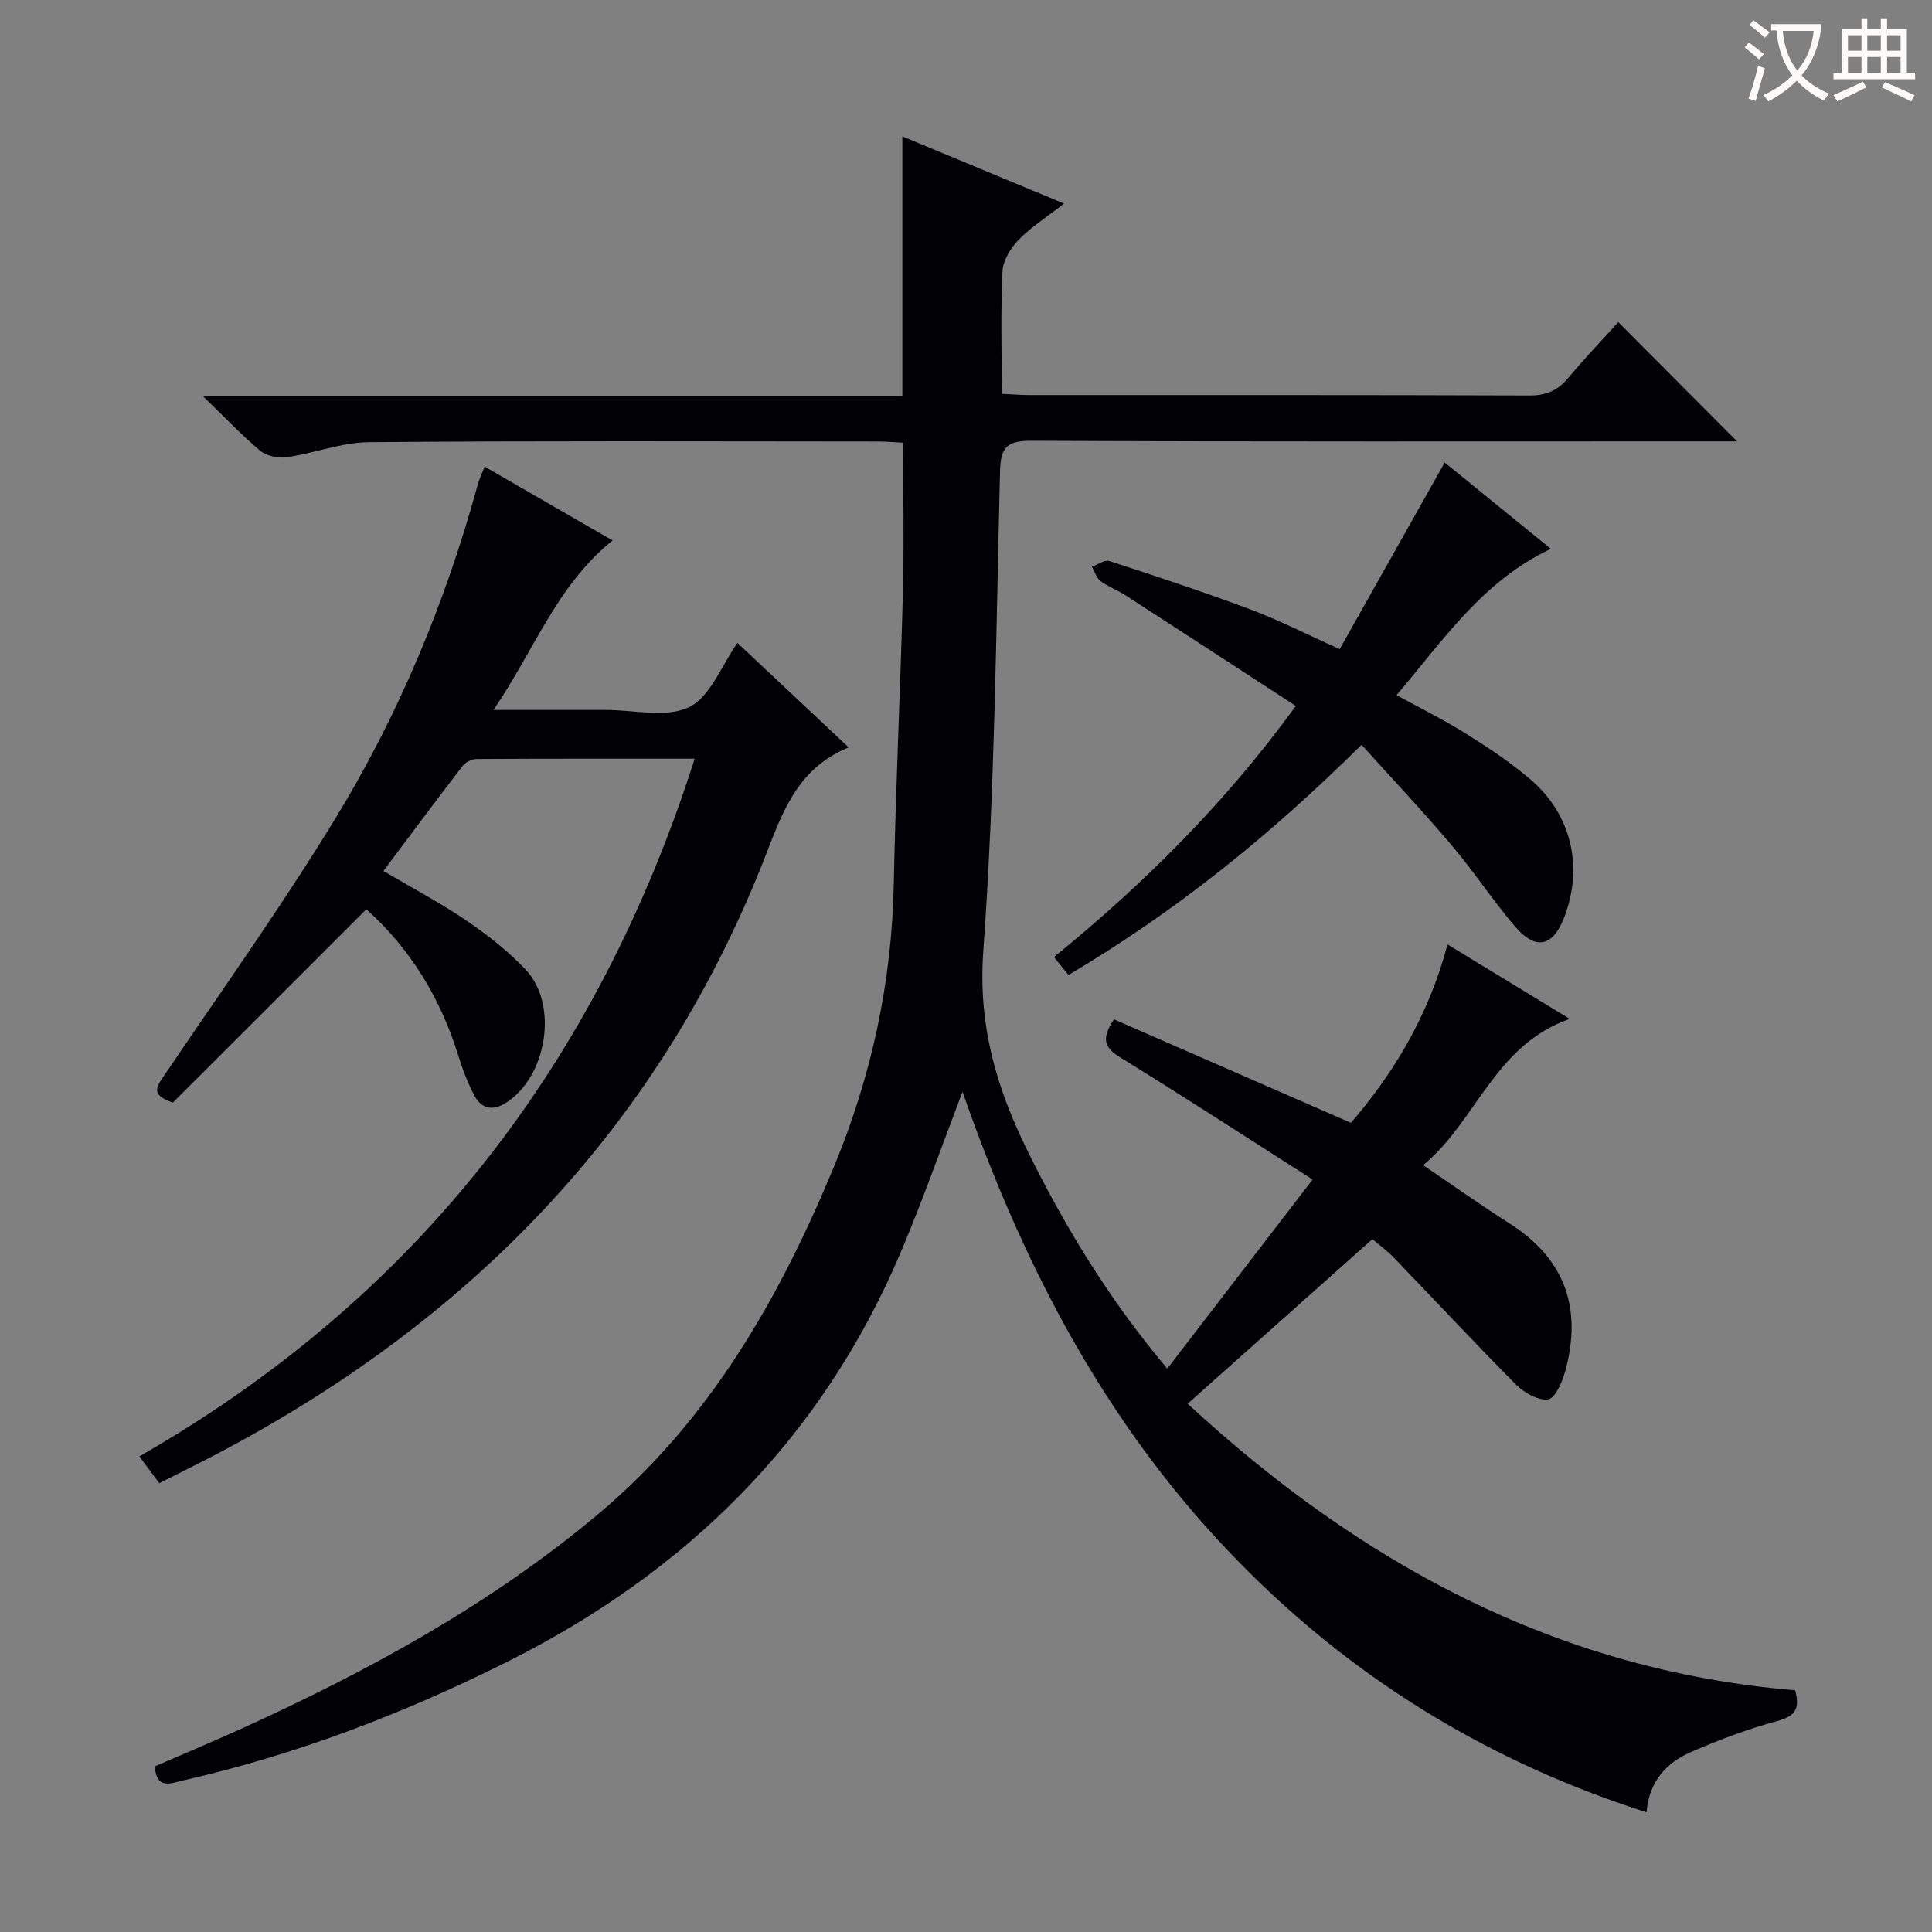 <svg enable-background="new 0 0 400 400" viewBox="0 0 400 400" xmlns="http://www.w3.org/2000/svg"><rect x="0" y="0" width="400" height="400" fill="#808080" stroke="none"/><g fill="#010105"><path d="m371.65 349.95c1.14 4.03-.16 5.41-3.7 6.37-6.06 1.64-11.99 3.88-17.76 6.38-5.09 2.21-8.77 5.99-9.29 12.52-34.9-11.17-64.45-30-89.03-56.71-24.49-26.61-40.6-58.05-52.59-92.47-4.44 11.61-8.25 22.52-12.75 33.14-16.35 38.63-44.21 66.2-81.51 84.87-21.51 10.77-43.74 19.27-67.19 24.59-2.43.55-5.44 1.97-5.78-2.93 6.01-2.61 12.1-5.15 18.1-7.88 26.26-11.94 51.42-25.68 73.68-44.34 23.14-19.39 37.51-44.64 48.83-71.93 7.77-18.72 12-38.26 12.39-58.65.39-20.12 1.38-40.23 1.89-60.35.26-10.11.05-20.23.05-30.9-1.59-.08-3.36-.25-5.12-.25-35.16-.02-70.32-.16-105.48.14-5.68.05-11.31 2.29-17.03 3.12-1.77.26-4.19-.27-5.53-1.39-3.81-3.17-7.22-6.82-11.82-11.27h144.81c0-18.2 0-35.76 0-53.77 10.65 4.42 21.67 9 33.47 13.91-3.61 2.82-6.85 4.87-9.44 7.54-1.64 1.69-3.2 4.27-3.3 6.52-.39 8.28-.15 16.59-.15 25.33 2.25.1 4.01.25 5.78.25 34.49.01 68.99-.04 103.48.09 3.53.01 5.9-1.07 8.09-3.7 3.4-4.09 7.1-7.93 10.3-11.48 8.16 8.19 16.21 16.28 24.59 24.68-1.45 0-3.29 0-5.14 0-46.99 0-93.98.09-140.98-.12-5.11-.02-6.36 1.4-6.48 6.38-.82 33.1-1.08 66.26-3.46 99.26-1.11 15.34 2.7 28.29 9.18 41.42 7.76 15.72 16.75 30.57 28.91 45.05 9.97-12.98 19.61-25.52 30.09-39.16-13.86-8.84-26.65-17.17-39.64-25.17-3.21-1.97-4.4-3.68-1.47-7.99 16.08 7.03 32.27 14.1 49.04 21.42 8.85-10.26 16.09-22.18 20-36.93 8.45 5.14 16.52 10.06 25.31 15.41-15.61 5.43-19.28 21.15-30.35 30.29 6.37 4.31 12.05 8.35 17.91 12.08 11.53 7.34 15.04 17.66 11.51 30.54-.61 2.22-2.05 5.61-3.53 5.85-2.03.33-4.96-1.34-6.64-3.02-8.56-8.6-16.82-17.49-25.24-26.23-1.48-1.54-3.24-2.82-4.52-3.91-12.66 11.28-25.07 22.33-38.25 34.08 35.44 32.73 76.11 55.21 125.76 59.32z"/><path d="m143.83 157.08c-15.48 0-30.29-.03-45.11.06-.99.01-2.31.63-2.91 1.4-5.48 7.11-10.82 14.32-16.43 21.79 5.93 3.5 11.77 6.58 17.19 10.27 4.37 2.97 8.63 6.32 12.25 10.14 6.92 7.31 4.38 22.42-4.27 27.71-2.66 1.63-4.95 1.01-6.32-1.61-1.38-2.62-2.46-5.44-3.34-8.28-3.7-12.01-10.06-22.26-19.04-30.3-13.63 13.62-27.02 26.99-40.06 40.02-4.68-1.6-3.39-3.26-1.92-5.43 11.92-17.64 24.31-34.99 35.41-53.13 13.23-21.63 22.95-44.96 29.66-69.47.3-1.1.82-2.13 1.4-3.64 8.81 5.08 17.39 10.04 26.49 15.29-11.52 9.24-16.19 22.66-24.66 35.09h17.27c2 0 4 .01 6 0 5.83-.02 12.52 1.71 17.24-.59 4.39-2.14 6.67-8.58 10-13.29 7.41 6.97 14.92 14.02 23.03 21.63-10.05 4.11-13.37 12.44-16.8 21.36-21.45 55.75-60.05 96.18-112.38 124.06-4.37 2.33-8.81 4.51-13.55 6.92-1.49-2.01-2.75-3.71-4.12-5.56 57.46-32.89 94.86-81.41 114.97-144.44z"/><path d="m268.29 146.16c-11.95-7.77-23.59-15.36-35.25-22.9-1.67-1.08-3.6-1.77-5.18-2.96-.86-.65-1.22-1.95-1.8-2.96 1.21-.43 2.64-1.5 3.61-1.19 9.77 3.18 19.53 6.4 29.15 10 5.89 2.2 11.52 5.09 18.55 8.24 7.21-12.81 14.42-25.62 21.74-38.63 6.78 5.51 14.08 11.46 21.97 17.87-14.17 6.68-22.23 18.9-31.94 30.29 5 2.75 9.84 5.13 14.38 7.98 4.64 2.91 9.25 5.96 13.4 9.52 8.49 7.29 10.93 18.13 6.93 28.51-2.35 6.1-5.9 6.92-10.21 1.86-4.63-5.44-8.58-11.46-13.2-16.91-5.9-6.97-12.18-13.62-18.54-20.68-19.32 19.13-38.74 34.67-60.69 47.66-.91-1.13-1.79-2.21-3-3.71 18.55-15.11 35.25-31.62 50.08-51.99z"/></g><path d="m362.1 8.8c1.1.8 2.1 1.6 3.1 2.4l-1 1.1c-1.3-1.1-2.3-2-3-2.5zm1.9 4.8c.5.2.9.4 1.4.5-.6 2.3-1.3 4.5-1.9 6.8l-1.5-.5c.8-2.1 1.4-4.3 2-6.8zm-1-9.4c1.3.9 2.4 1.8 3.4 2.5l-1 1.1c-1.4-1.2-2.4-2.1-3.2-2.6zm3.7 2.2v-1.4h10.3v1.2c-.5 3.6-1.8 6.8-4 9.4 1.5 1.6 3.4 2.8 5.7 3.8-.3.4-.7.8-1.1 1.4-2.3-1.1-4.1-2.5-5.6-4.1-1.6 1.6-3.6 3.1-5.9 4.3-.3-.5-.7-.9-1-1.3 2.4-1.1 4.4-2.5 6-4.1-1.9-2.5-3-5.6-3.3-9.3h-1.1zm8.8 0h-6.4c.3 3.3 1.3 6 3 8.2 2-2.3 3.1-5.1 3.4-8.2z" fill="#fcfbfa"/><path d="m385.3 3.8h1.3v2.2h2.8v-2.2h1.3v2.2h4.1v9.1h1.7v1.3h-16.9v-1.3h1.7v-9.1h4.1v-2.2zm.4 13.1.7 1.2c-1.8.9-3.8 1.9-6 2.9-.2-.4-.5-.8-.8-1.3 2.3-1 4.3-1.9 6.1-2.8zm-3.1-6.4h2.8v-3.2h-2.8zm0 4.6h2.8v-3.3h-2.8zm4-4.6h2.8v-3.2h-2.8zm0 4.6h2.8v-3.3h-2.8zm3.7 1.9c2.1.9 4.1 1.8 6.1 2.7l-.7 1.3c-2.2-1.1-4.2-2-6.1-2.9zm3.2-9.7h-2.8v3.2h2.8zm-2.8 7.8h2.8v-3.3h-2.8z" fill="#fcfbfa"/></svg>